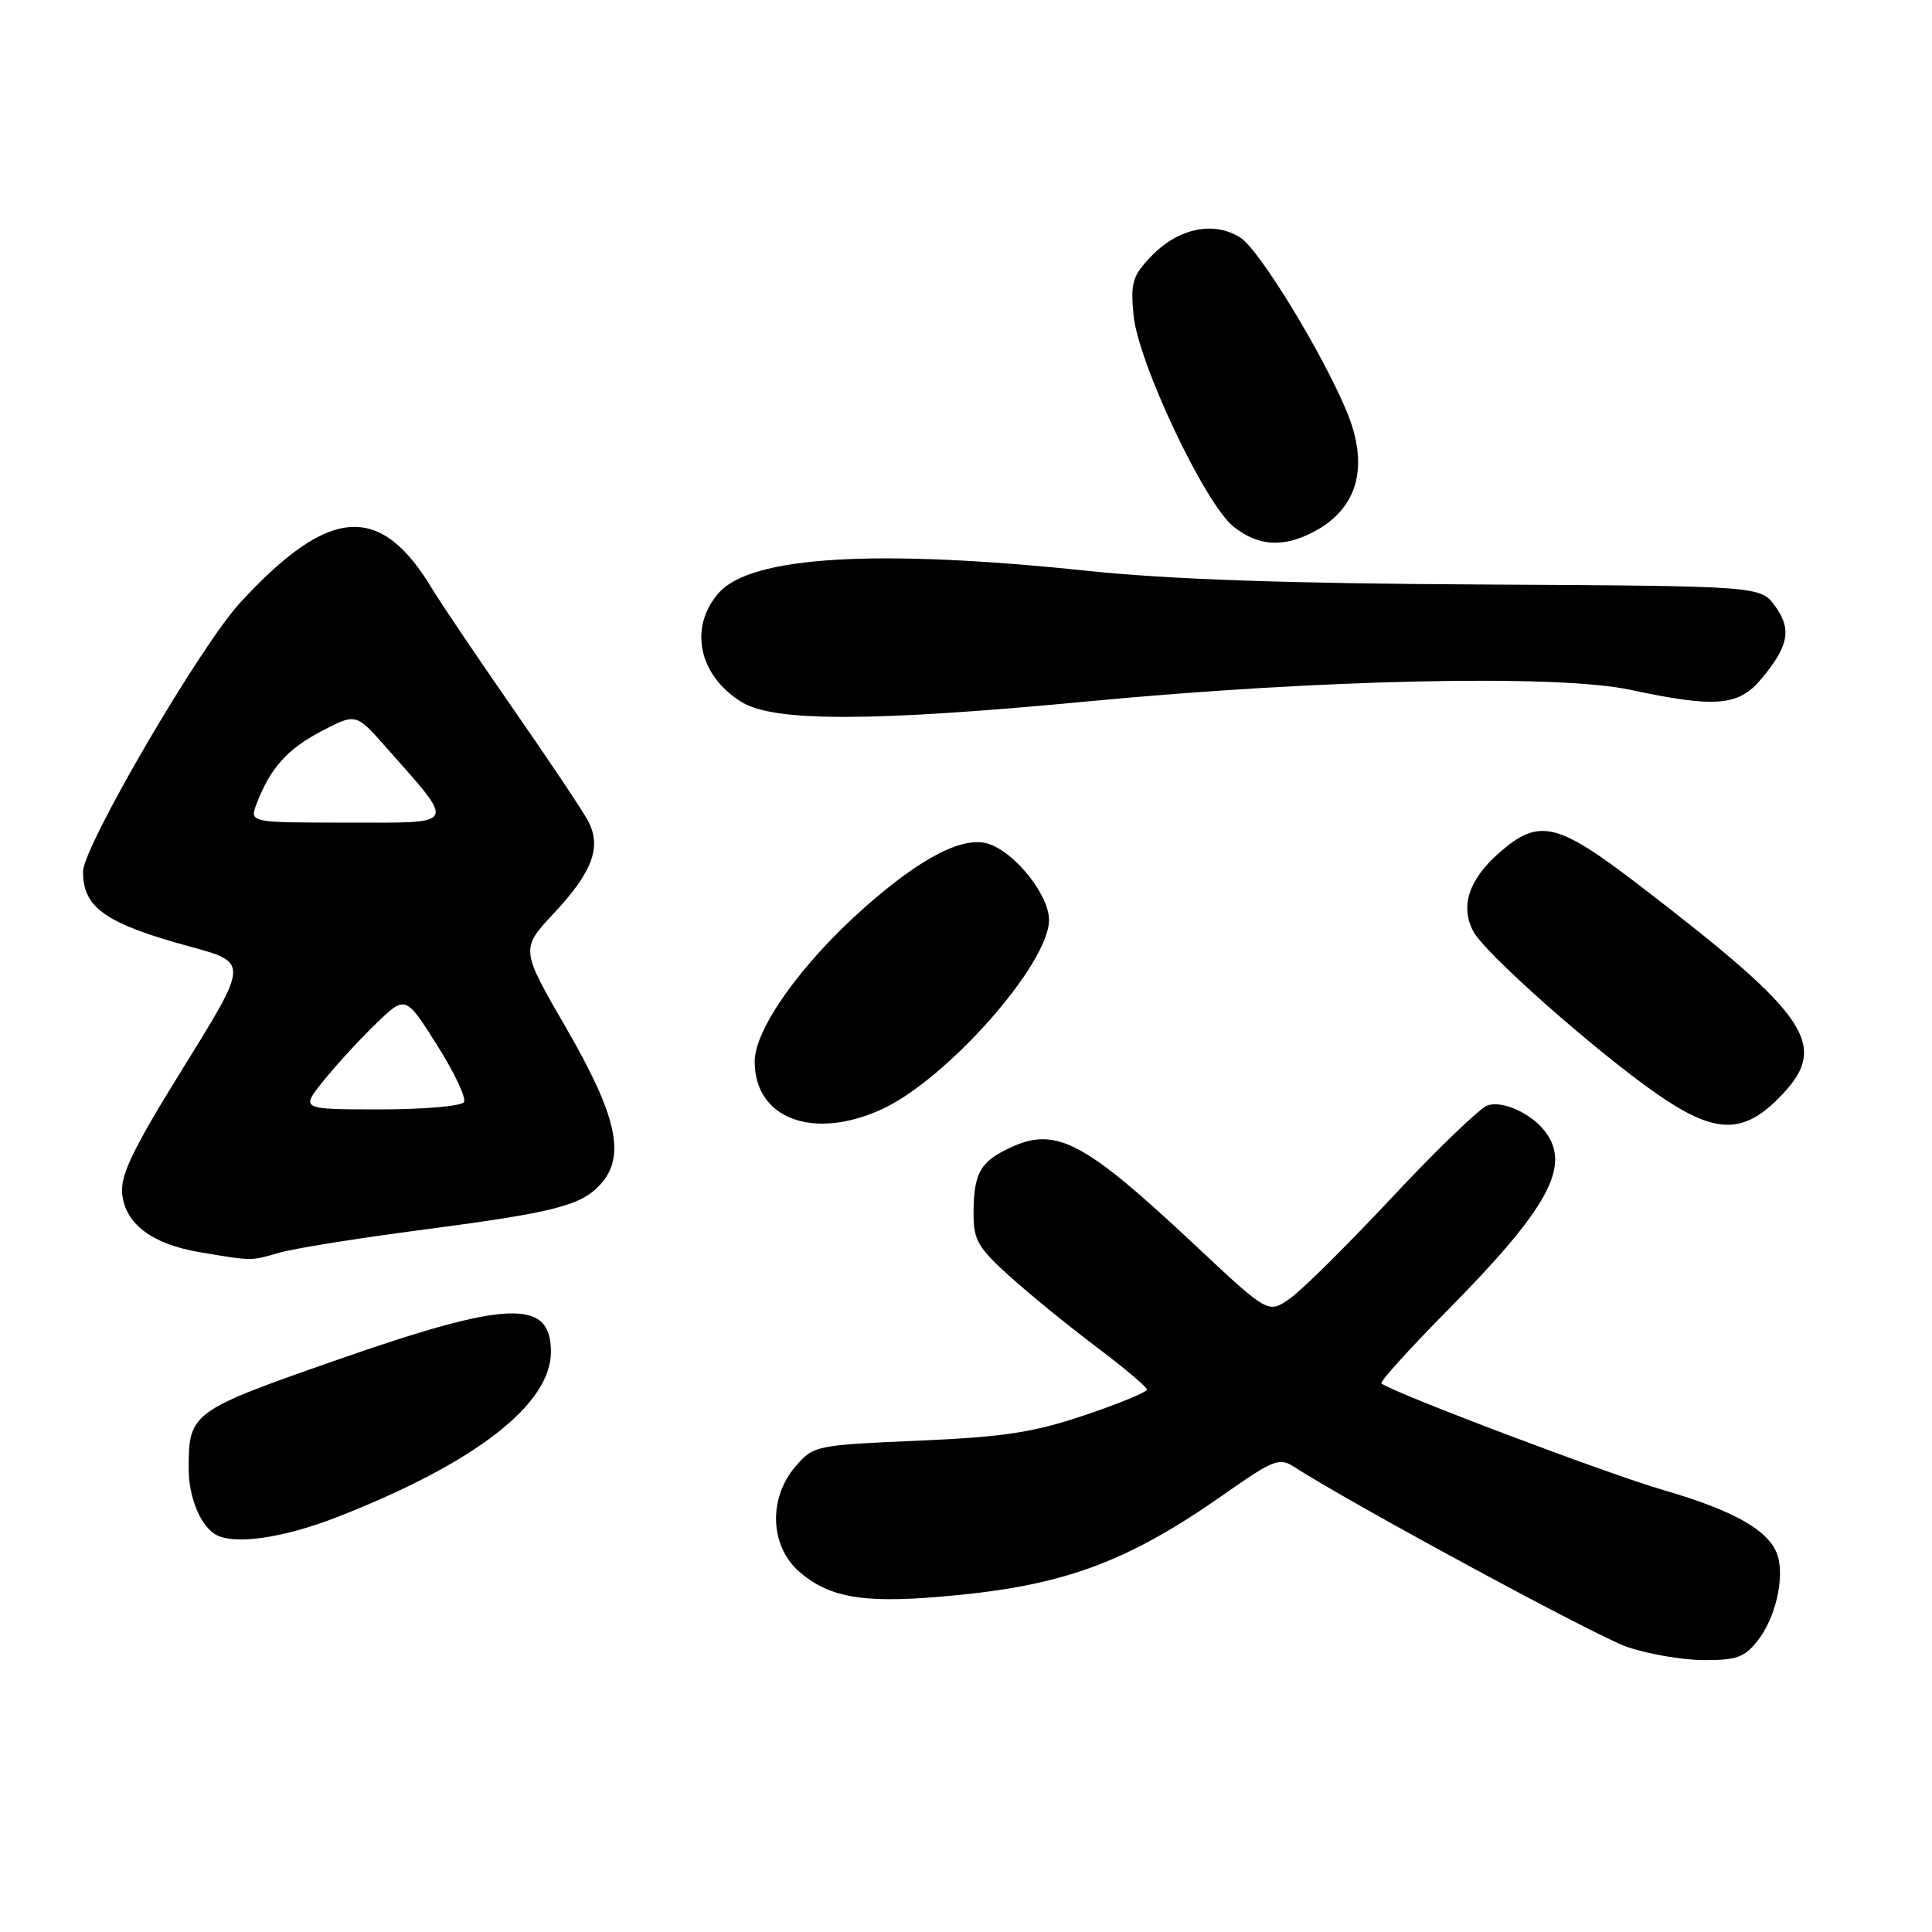 <?xml version="1.0" encoding="UTF-8" standalone="no"?>
<!DOCTYPE svg PUBLIC "-//W3C//DTD SVG 1.1//EN" "http://www.w3.org/Graphics/SVG/1.1/DTD/svg11.dtd" >
<svg xmlns="http://www.w3.org/2000/svg" xmlns:xlink="http://www.w3.org/1999/xlink" version="1.1" viewBox="0 0 256 256">
 <g >
 <path fill="currentColor"
d=" M 232.90 217.40 C 235.25 214.41 236.49 209.12 235.54 206.11 C 234.50 202.84 229.85 200.18 220.40 197.44 C 213.01 195.30 184.46 184.50 183.05 183.31 C 182.80 183.11 186.70 178.79 191.71 173.72 C 205.18 160.09 208.24 154.50 204.72 149.91 C 202.88 147.52 199.15 145.82 197.13 146.46 C 196.15 146.77 190.52 152.18 184.63 158.47 C 178.74 164.77 172.61 170.86 171.00 172.00 C 168.07 174.09 168.07 174.09 158.78 165.39 C 143.18 150.75 139.73 149.02 133.07 152.46 C 129.76 154.17 129.00 155.77 129.00 160.99 C 129.00 164.30 129.65 165.40 133.84 169.16 C 136.49 171.55 141.66 175.75 145.31 178.50 C 148.96 181.25 151.96 183.78 151.98 184.12 C 151.99 184.46 148.29 185.99 143.75 187.51 C 136.94 189.81 133.09 190.40 121.66 190.90 C 108.06 191.49 107.78 191.55 105.41 194.31 C 101.74 198.57 102.02 205.00 106.03 208.37 C 109.93 211.66 114.32 212.43 124.37 211.59 C 140.70 210.24 149.07 207.22 162.39 197.87 C 168.67 193.45 169.53 193.12 171.42 194.33 C 178.91 199.18 211.39 216.75 215.50 218.19 C 218.25 219.15 222.83 219.95 225.68 219.97 C 230.08 220.00 231.16 219.61 232.90 217.40 Z  M 44.78 200.98 C 62.97 193.86 73.00 186.09 73.00 179.12 C 73.00 172.06 67.31 172.28 44.64 180.20 C 25.29 186.96 25.00 187.18 25.00 194.63 C 25.00 198.24 26.46 201.94 28.40 203.23 C 30.73 204.79 37.38 203.88 44.78 200.98 Z  M 37.01 165.99 C 38.93 165.43 47.47 164.06 56.00 162.95 C 73.57 160.64 77.00 159.76 79.59 156.90 C 82.94 153.20 81.75 147.85 75.03 136.23 C 68.96 125.75 68.96 125.75 73.44 120.96 C 78.49 115.56 79.72 112.26 77.96 108.84 C 77.29 107.55 72.83 100.88 68.05 94.00 C 63.27 87.12 58.41 79.92 57.24 77.98 C 50.37 66.57 43.61 67.06 31.83 79.85 C 26.53 85.59 11.00 112.18 11.00 115.51 C 11.00 120.29 13.99 122.38 25.21 125.44 C 32.92 127.54 32.92 127.54 24.40 141.29 C 17.63 152.20 15.94 155.68 16.19 158.17 C 16.59 162.20 20.16 164.87 26.56 165.94 C 33.53 167.10 33.16 167.10 37.01 165.99 Z  M 116.79 147.01 C 125.40 143.10 139.00 127.73 139.00 121.91 C 139.00 118.69 134.76 113.24 131.21 111.89 C 127.87 110.62 122.26 113.44 114.57 120.24 C 106.20 127.64 100.00 136.33 100.00 140.66 C 100.00 148.22 107.71 151.13 116.79 147.01 Z  M 235.60 145.60 C 242.56 138.64 240.14 134.90 217.29 117.36 C 206.28 108.91 203.93 108.37 198.64 113.01 C 194.62 116.55 193.45 120.09 195.23 123.43 C 196.76 126.31 211.17 139.08 219.42 144.86 C 227.06 150.21 230.82 150.38 235.60 145.60 Z  M 144.00 92.95 C 174.92 90.01 206.34 89.33 216.00 91.40 C 227.31 93.81 230.34 93.57 233.34 90.01 C 237.02 85.64 237.45 83.39 235.21 80.31 C 233.27 77.65 233.27 77.65 196.38 77.45 C 170.57 77.32 154.85 76.77 144.00 75.63 C 116.09 72.70 99.52 73.70 95.25 78.55 C 91.21 83.14 92.57 89.55 98.31 93.05 C 102.61 95.67 115.70 95.64 144.00 92.95 Z  M 173.99 70.51 C 179.94 67.43 181.49 61.81 178.42 54.46 C 175.17 46.68 166.91 33.17 164.40 31.52 C 160.89 29.23 156.13 30.21 152.54 33.96 C 150.06 36.55 149.79 37.45 150.20 41.76 C 150.81 48.08 159.68 66.82 163.48 69.81 C 166.74 72.37 169.97 72.59 173.99 70.51 Z  M 42.83 143.25 C 44.48 141.19 47.61 137.78 49.78 135.68 C 53.73 131.86 53.73 131.86 57.90 138.46 C 60.20 142.10 61.81 145.50 61.48 146.03 C 61.15 146.57 56.15 147.00 50.36 147.00 C 39.83 147.00 39.83 147.00 42.83 143.25 Z  M 34.00 106.51 C 35.79 101.80 38.08 99.24 42.62 96.87 C 47.17 94.50 47.17 94.50 51.14 99.00 C 60.50 109.61 60.81 109.00 46.09 109.00 C 33.05 109.00 33.05 109.00 34.00 106.51 Z "/>
</g>
</svg>